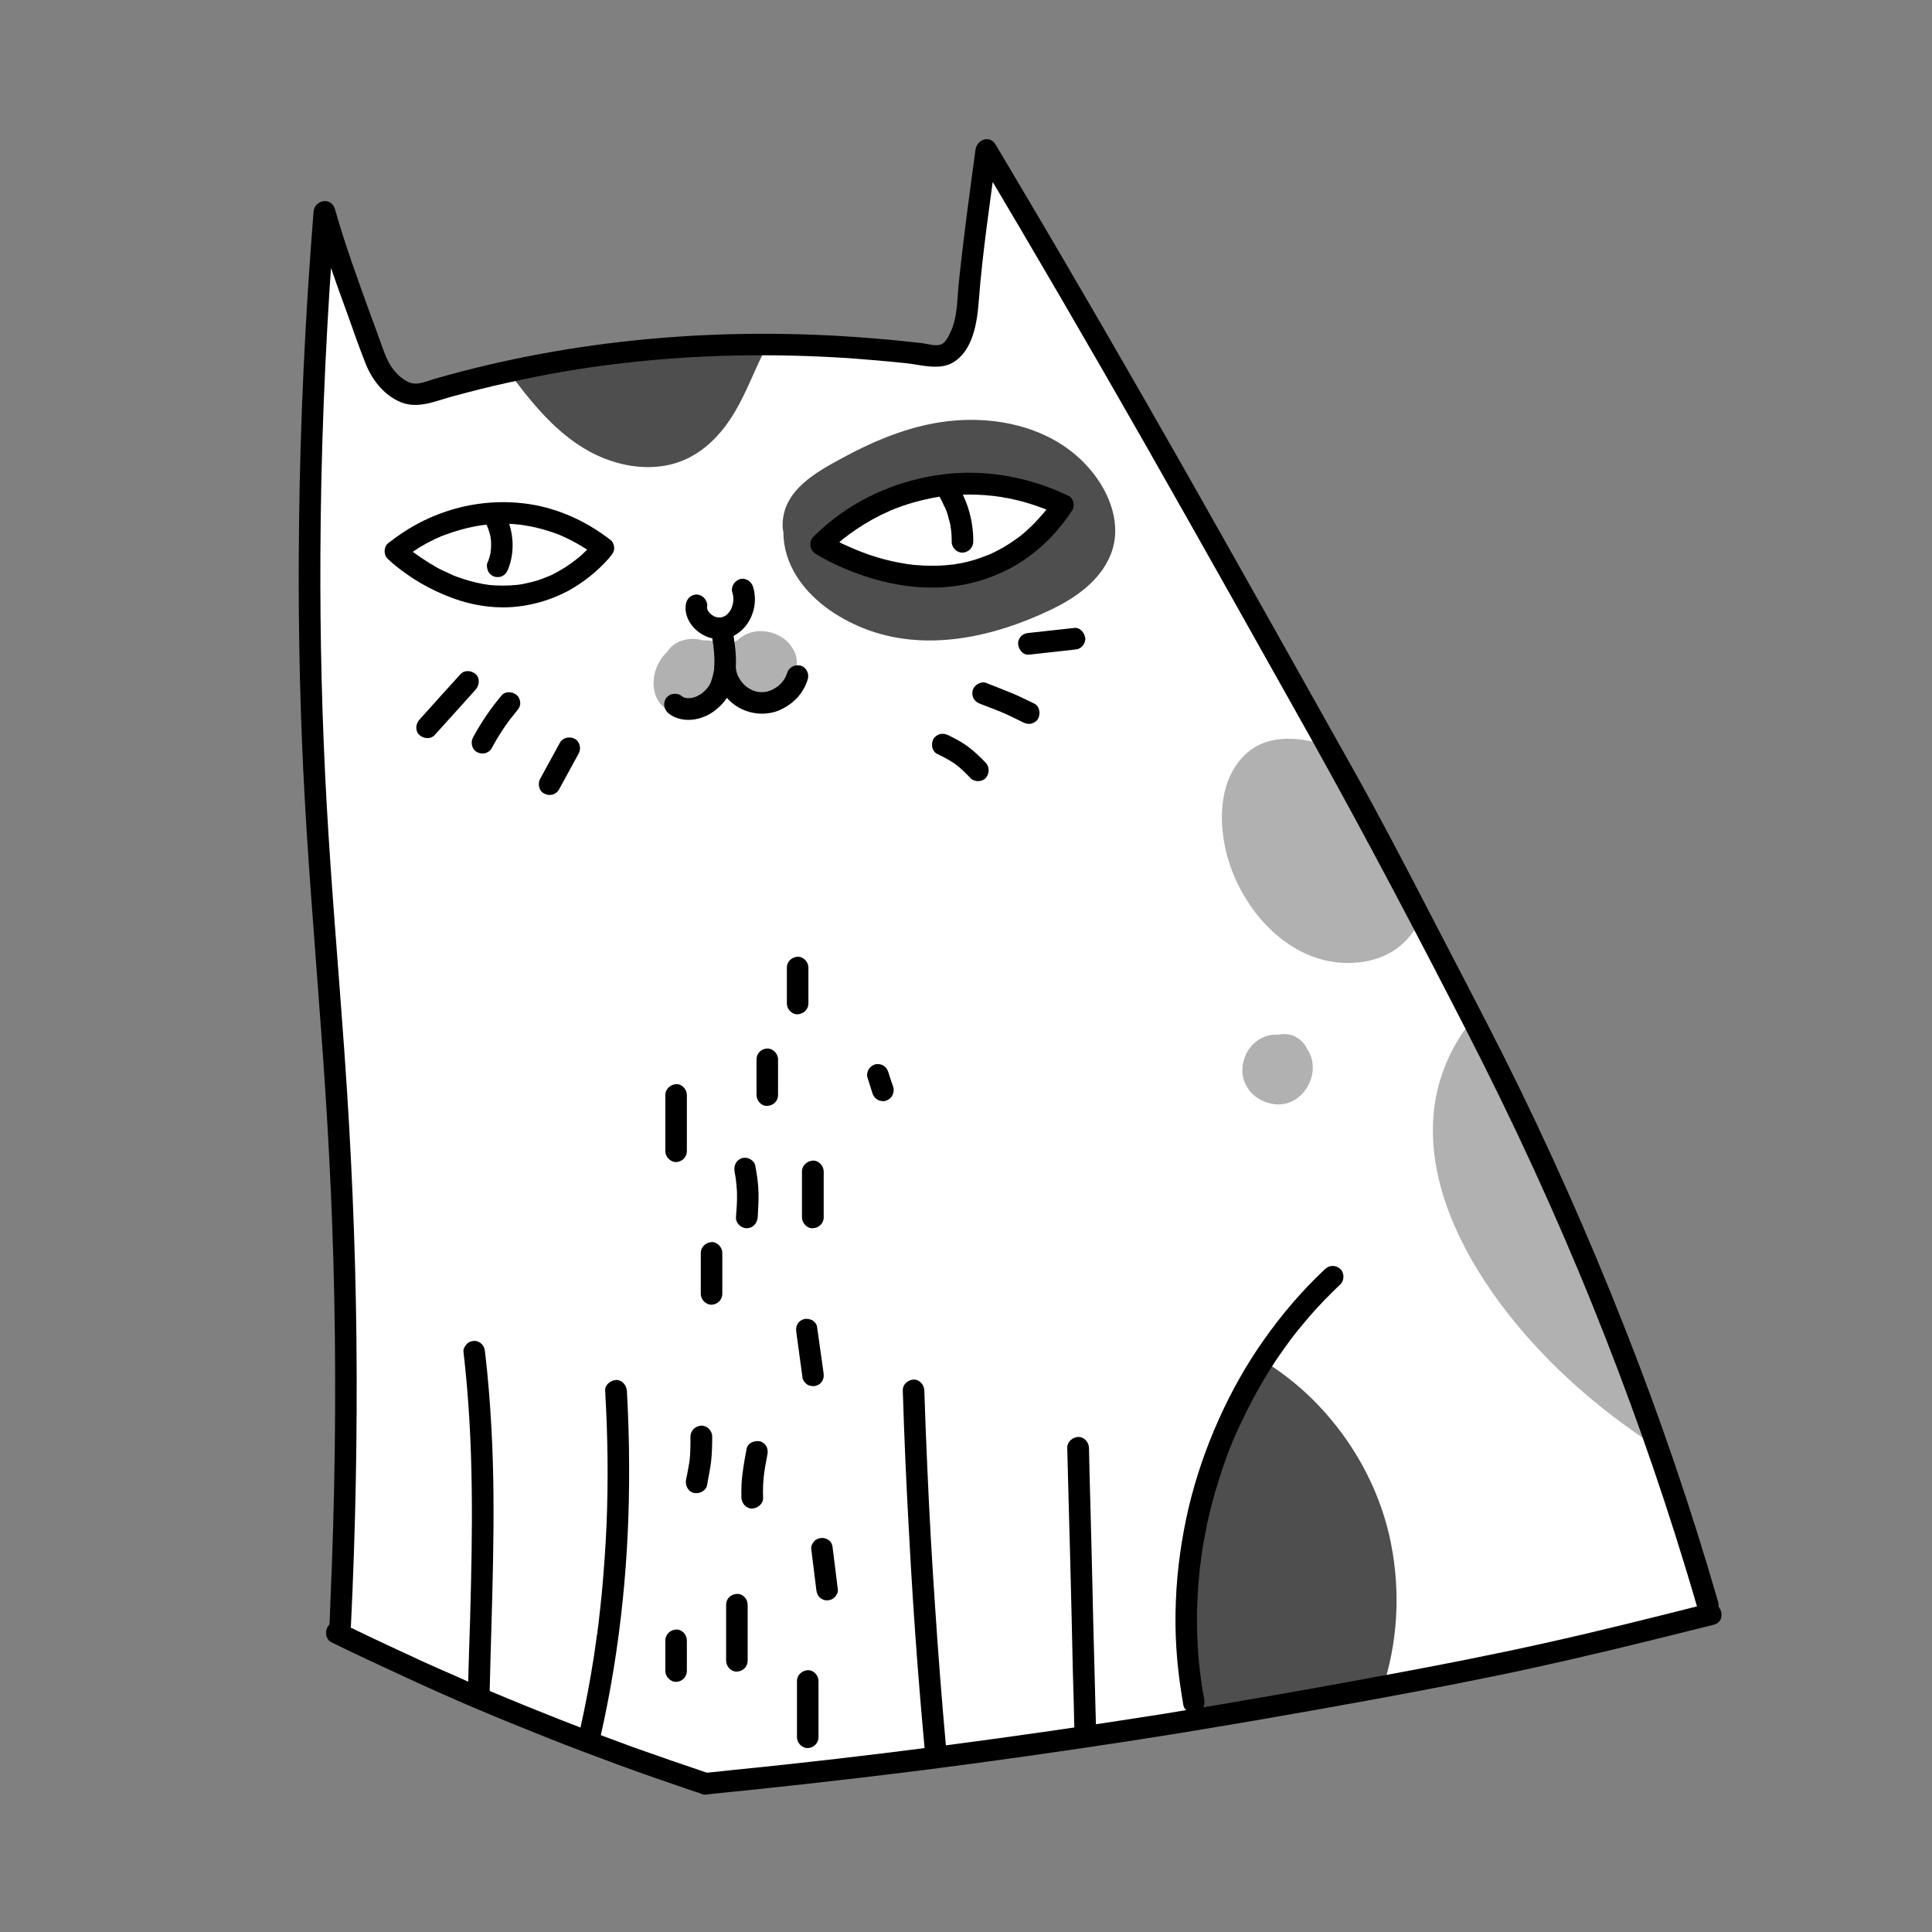 <svg xmlns="http://www.w3.org/2000/svg" xmlns:xlink="http://www.w3.org/1999/xlink" width="50" zoomAndPan="magnify" viewBox="0 0 37.5 37.5" height="50" preserveAspectRatio="xMidYMid meet" version="1.0"><rect x="0" y="0" width="37.5" height="37.5" fill="#808080" stroke="none"/><defs><clipPath id="3cb9e4cb17"><path d="M 5.781 2.605 L 33.531 2.605 L 33.531 34.855 L 5.781 34.855 Z M 5.781 2.605 " clip-rule="nonzero"/></clipPath><clipPath id="6664eab698"><path d="M 5.781 2.605 L 33.531 2.605 L 33.531 32 L 5.781 32 Z M 5.781 2.605 " clip-rule="nonzero"/></clipPath><clipPath id="6c502cf108"><path d="M 13 31 L 33.531 31 L 33.531 34.855 L 13 34.855 Z M 13 31 " clip-rule="nonzero"/></clipPath><clipPath id="7748ae60e1"><path d="M 6 31 L 14 31 L 14 34.855 L 6 34.855 Z M 6 31 " clip-rule="nonzero"/></clipPath><clipPath id="d97eec4ff5"><path d="M 17 26 L 19 26 L 19 34.855 L 17 34.855 Z M 17 26 " clip-rule="nonzero"/></clipPath></defs><g clip-path="url(#3cb9e4cb17)"><path fill="#ffffff" d="M 33.117 30.797 C 33.113 30.77 33.113 30.742 33.121 30.723 C 32.625 29.059 32.062 27.414 31.426 25.801 C 30.723 24.012 29.938 22.258 29.078 20.539 C 28.629 19.641 28.156 18.75 27.695 17.859 C 27.195 16.891 26.695 15.926 26.16 14.977 C 26.094 14.859 26.027 14.742 25.961 14.621 C 25.938 14.578 25.914 14.531 25.891 14.488 C 25.891 14.488 25.887 14.488 25.887 14.488 C 24.895 12.723 23.906 10.953 22.906 9.191 C 21.836 7.309 20.75 5.43 19.645 3.566 C 19.504 3.328 19.363 3.094 19.223 2.855 C 19.18 2.781 19.086 2.824 19.078 2.895 C 18.965 3.758 18.844 4.621 18.758 5.484 C 18.719 5.844 18.727 6.207 18.559 6.539 C 18.512 6.633 18.445 6.73 18.348 6.781 C 18.219 6.848 18.047 6.793 17.91 6.777 C 17.559 6.738 17.207 6.703 16.855 6.676 C 15.605 6.574 14.348 6.566 13.102 6.656 C 12.906 6.664 12.715 6.676 12.523 6.691 C 12.152 6.723 11.785 6.766 11.426 6.836 C 10.434 6.98 9.453 7.188 8.488 7.465 C 8.281 7.523 8.086 7.617 7.879 7.516 C 7.715 7.438 7.574 7.293 7.477 7.141 C 7.383 6.988 7.332 6.816 7.27 6.652 C 7.207 6.484 7.148 6.316 7.086 6.148 C 6.836 5.461 6.586 4.773 6.387 4.074 C 6.359 3.984 6.242 4.008 6.234 4.094 C 6.07 6.102 5.977 8.117 5.949 10.133 C 5.93 11.738 5.953 13.344 6.031 14.945 C 6.109 16.566 6.246 18.18 6.367 19.797 C 6.5 21.582 6.598 23.367 6.633 25.16 C 6.672 27.121 6.645 29.086 6.562 31.047 C 6.559 31.105 6.555 31.164 6.555 31.223 C 6.633 31.457 6.676 31.695 6.695 31.934 C 6.816 31.992 6.934 32.047 7.055 32.102 C 7.758 32.43 8.465 32.742 9.176 33.047 C 9.871 33.34 10.57 33.621 11.277 33.887 C 11.93 34.137 12.586 34.375 13.25 34.605 C 13.273 34.633 13.305 34.652 13.344 34.66 C 13.438 34.688 13.531 34.711 13.625 34.734 C 13.648 34.746 13.676 34.75 13.707 34.746 C 15.082 34.613 16.453 34.457 17.824 34.285 C 19.266 34.102 20.707 33.898 22.145 33.676 C 23.641 33.441 25.133 33.188 26.617 32.91 C 28.07 32.637 29.52 32.344 30.965 32.027 C 31.715 31.863 32.465 31.695 33.211 31.52 C 33.184 31.277 33.152 31.035 33.117 30.797 Z M 33.117 30.797 " fill-opacity="1" fill-rule="nonzero"/></g><path fill="#ffffff" d="M 7.676 10.699 C 7.82 10.582 8.031 10.43 8.312 10.293 C 9.109 9.906 9.836 9.953 9.98 9.961 C 10.871 10.027 11.48 10.457 11.711 10.637 C 11.523 10.863 11.09 11.309 10.398 11.496 C 8.941 11.891 7.746 10.766 7.676 10.699 Z M 7.676 10.699 " fill-opacity="1" fill-rule="nonzero"/><path fill="#4e4e4e" d="M 21.164 9.117 C 20.426 8.242 19.188 8.016 18.113 8.219 C 17.496 8.336 16.906 8.586 16.355 8.887 C 15.848 9.16 15.203 9.512 15.191 10.172 C 15.188 10.227 15.195 10.281 15.207 10.336 C 15.203 10.621 15.297 10.914 15.449 11.164 C 15.746 11.648 16.246 11.988 16.762 12.195 C 17.949 12.668 19.273 12.371 20.387 11.84 C 20.863 11.613 21.344 11.285 21.555 10.773 C 21.789 10.195 21.543 9.566 21.164 9.117 Z M 21.164 9.117 " fill-opacity="1" fill-rule="nonzero"/><path fill="#ffffff" d="M 19.465 10.871 C 17.832 11.711 16.074 10.652 15.938 10.566 C 16.074 10.43 16.27 10.254 16.527 10.082 C 16.73 9.945 17.375 9.535 18.305 9.418 C 19.406 9.281 20.266 9.629 20.629 9.801 C 20.422 10.117 20.055 10.566 19.465 10.871 Z M 19.465 10.871 " fill-opacity="1" fill-rule="nonzero"/><path fill="#4e4e4e" d="M 12.508 6.707 C 11.988 6.75 11.473 6.82 10.965 6.953 C 10.723 7.016 10.465 7.074 10.238 7.176 C 10.141 7.223 10.055 7.289 9.973 7.352 C 10.484 8.031 11.059 8.688 11.883 8.953 C 12.316 9.094 12.809 9.117 13.238 8.945 C 13.684 8.766 14.012 8.414 14.258 8.004 C 14.488 7.617 14.641 7.195 14.844 6.793 C 14.078 6.641 13.289 6.645 12.508 6.707 Z M 12.508 6.707 " fill-opacity="1" fill-rule="nonzero"/><path fill="#4e4e4e" d="M 24.477 33.066 C 24.934 33.02 25.395 32.977 25.852 32.887 C 26.203 32.812 26.547 32.719 26.887 32.605 C 27.156 31.691 27.176 30.711 26.961 29.781 C 26.742 28.852 26.262 27.988 25.609 27.297 C 25.309 26.977 24.965 26.695 24.594 26.457 C 24.461 26.648 24.277 26.809 24.145 27.004 C 23.969 27.273 23.848 27.57 23.734 27.871 C 23.516 28.449 23.34 29.039 23.219 29.641 C 23.094 30.25 22.996 30.871 22.992 31.496 C 22.992 32.082 23.09 32.656 23.176 33.23 C 23.609 33.211 24.043 33.109 24.477 33.066 Z M 24.477 33.066 " fill-opacity="1" fill-rule="nonzero"/><path fill="#b1b1b1" d="M 13.898 13.551 C 14.09 13.387 14.16 13.117 14.16 12.875 C 14.16 12.812 14.156 12.742 14.133 12.684 C 14.098 12.578 14.02 12.508 13.918 12.469 C 13.836 12.434 13.734 12.426 13.645 12.43 C 13.492 12.383 13.328 12.391 13.176 12.457 C 13.082 12.5 13.008 12.566 12.953 12.648 C 12.836 12.758 12.75 12.906 12.711 13.059 C 12.656 13.273 12.684 13.523 12.844 13.688 C 13.039 13.883 13.348 13.867 13.582 13.766 C 13.676 13.73 13.758 13.672 13.832 13.605 C 13.844 13.594 13.855 13.582 13.871 13.574 C 13.879 13.566 13.891 13.559 13.898 13.551 Z M 13.898 13.551 " fill-opacity="1" fill-rule="nonzero"/><path fill="#b1b1b1" d="M 15.461 12.781 C 15.445 12.676 15.391 12.582 15.324 12.5 C 15.195 12.344 14.984 12.254 14.781 12.25 C 14.609 12.242 14.434 12.309 14.312 12.43 C 14.281 12.441 14.258 12.457 14.234 12.48 C 14.105 12.633 14.062 12.82 14.102 13.016 C 14.137 13.191 14.258 13.355 14.414 13.438 C 14.523 13.496 14.645 13.52 14.766 13.52 C 14.871 13.523 14.973 13.5 15.062 13.453 C 15.211 13.391 15.34 13.277 15.41 13.121 C 15.461 13.012 15.477 12.902 15.461 12.781 Z M 15.461 12.781 " fill-opacity="1" fill-rule="nonzero"/><path fill="#b1b1b1" d="M 27.383 17.355 C 27.152 17.039 26.949 16.703 26.754 16.363 C 26.559 16.023 26.352 15.664 26.203 15.301 C 26.129 15.121 26.078 14.93 26 14.75 C 25.965 14.664 25.922 14.586 25.879 14.504 C 25.285 14.309 24.586 14.195 24.117 14.699 C 23.703 15.141 23.66 15.809 23.766 16.379 C 23.992 17.602 25.07 18.848 26.41 18.676 C 26.789 18.629 27.145 18.457 27.383 18.148 C 27.484 18.023 27.559 17.883 27.609 17.738 C 27.539 17.605 27.469 17.473 27.383 17.355 Z M 27.383 17.355 " fill-opacity="1" fill-rule="nonzero"/><path fill="#b1b1b1" d="M 25.457 20.543 C 25.441 20.484 25.414 20.43 25.383 20.379 C 25.34 20.289 25.277 20.207 25.188 20.148 C 25.074 20.07 24.938 20.059 24.805 20.082 C 24.789 20.082 24.773 20.082 24.762 20.082 C 24.527 20.082 24.316 20.223 24.203 20.426 C 24.094 20.633 24.078 20.887 24.199 21.09 C 24.312 21.289 24.527 21.41 24.754 21.434 C 25.223 21.48 25.578 20.984 25.457 20.543 Z M 25.457 20.543 " fill-opacity="1" fill-rule="nonzero"/><path fill="#b1b1b1" d="M 30.25 23.691 C 29.934 22.934 29.621 22.172 29.297 21.418 C 29.07 20.898 28.828 20.363 28.496 19.895 C 26.895 22.051 28.359 24.762 30.273 26.605 C 30.805 27.117 31.398 27.586 32.039 28.012 C 31.496 26.551 30.852 25.129 30.25 23.691 Z M 30.25 23.691 " fill-opacity="1" fill-rule="nonzero"/><g clip-path="url(#6664eab698)"><path fill="#000000" d="M 6.812 31.543 C 6.902 29.684 6.938 27.82 6.918 25.961 C 6.898 24.109 6.816 22.258 6.684 20.41 C 6.57 18.805 6.43 17.199 6.34 15.594 C 6.25 13.984 6.211 12.375 6.219 10.762 C 6.227 8.824 6.305 6.887 6.441 4.953 C 6.465 4.672 6.484 4.391 6.508 4.109 C 6.371 4.129 6.234 4.148 6.094 4.168 C 6.281 4.82 6.512 5.461 6.746 6.102 C 6.859 6.418 6.969 6.738 7.094 7.051 C 7.211 7.352 7.426 7.637 7.723 7.781 C 8.074 7.957 8.41 7.797 8.766 7.699 C 9.125 7.602 9.484 7.508 9.848 7.43 C 10.57 7.266 11.301 7.141 12.035 7.055 C 13.512 6.879 15.008 6.855 16.492 6.953 C 16.863 6.98 17.23 7.012 17.598 7.051 C 17.879 7.082 18.23 7.191 18.492 7.039 C 18.879 6.816 18.965 6.273 18.996 5.867 C 19.07 4.879 19.223 3.895 19.352 2.91 C 19.223 2.945 19.09 2.98 18.961 3.016 C 20.074 4.879 21.16 6.75 22.234 8.633 C 23.32 10.543 24.395 12.457 25.469 14.375 C 26.508 16.238 27.5 18.125 28.473 20.023 C 29.363 21.758 30.18 23.523 30.91 25.332 C 31.586 27.004 32.191 28.707 32.715 30.43 C 32.793 30.688 32.871 30.945 32.945 31.203 C 33.02 31.465 33.426 31.352 33.348 31.09 C 32.828 29.293 32.227 27.523 31.539 25.781 C 30.832 23.984 30.047 22.215 29.18 20.488 C 28.727 19.59 28.258 18.699 27.797 17.809 C 27.297 16.84 26.793 15.875 26.262 14.926 C 25.18 12.996 24.098 11.066 23.008 9.141 C 21.938 7.258 20.852 5.379 19.746 3.516 C 19.605 3.277 19.465 3.043 19.324 2.805 C 19.207 2.609 18.957 2.715 18.934 2.91 C 18.816 3.773 18.699 4.637 18.609 5.5 C 18.574 5.852 18.59 6.172 18.43 6.488 C 18.395 6.559 18.348 6.648 18.27 6.684 C 18.164 6.727 18.008 6.676 17.898 6.66 C 17.547 6.621 17.195 6.586 16.844 6.559 C 14.02 6.336 11.168 6.57 8.441 7.352 C 8.277 7.398 8.102 7.492 7.934 7.418 C 7.785 7.352 7.66 7.223 7.578 7.09 C 7.488 6.945 7.441 6.789 7.383 6.633 C 7.324 6.465 7.262 6.297 7.199 6.129 C 6.949 5.441 6.699 4.754 6.5 4.055 C 6.43 3.816 6.105 3.879 6.086 4.109 C 5.926 6.121 5.828 8.133 5.805 10.148 C 5.785 11.754 5.809 13.359 5.887 14.965 C 5.965 16.582 6.102 18.199 6.219 19.816 C 6.355 21.598 6.453 23.387 6.488 25.176 C 6.527 27.137 6.5 29.102 6.414 31.066 C 6.41 31.223 6.402 31.383 6.395 31.543 C 6.379 31.812 6.801 31.812 6.812 31.543 Z M 6.812 31.543 " fill-opacity="1" fill-rule="nonzero"/></g><g clip-path="url(#6c502cf108)"><path fill="#000000" d="M 13.695 34.832 C 15.07 34.695 16.445 34.543 17.816 34.371 C 19.254 34.188 20.691 33.984 22.125 33.762 C 23.609 33.531 25.086 33.273 26.562 33.004 C 27.629 32.809 28.695 32.605 29.754 32.375 C 30.773 32.152 31.785 31.906 32.797 31.652 C 32.953 31.613 33.109 31.574 33.266 31.535 C 33.527 31.469 33.418 31.062 33.156 31.125 C 32.102 31.391 31.051 31.656 29.992 31.891 C 28.98 32.117 27.961 32.316 26.945 32.504 C 25.504 32.773 24.059 33.027 22.609 33.262 C 21.184 33.488 19.75 33.695 18.316 33.883 C 16.941 34.062 15.566 34.223 14.188 34.359 C 14.023 34.379 13.859 34.395 13.695 34.41 C 13.582 34.422 13.484 34.5 13.484 34.621 C 13.484 34.727 13.582 34.844 13.695 34.832 Z M 13.695 34.832 " fill-opacity="1" fill-rule="nonzero"/></g><g clip-path="url(#7748ae60e1)"><path fill="#000000" d="M 6.43 31.875 C 6.891 32.102 7.359 32.32 7.828 32.535 C 8.281 32.746 8.738 32.949 9.195 33.145 C 9.664 33.344 10.133 33.535 10.605 33.723 C 11.066 33.906 11.535 34.082 12 34.254 C 12.48 34.43 12.965 34.598 13.449 34.762 C 13.512 34.781 13.574 34.805 13.641 34.824 C 13.742 34.859 13.871 34.785 13.898 34.676 C 13.922 34.562 13.863 34.453 13.75 34.418 C 13.262 34.254 12.777 34.086 12.293 33.914 C 11.824 33.742 11.359 33.57 10.895 33.387 C 10.438 33.207 9.984 33.023 9.531 32.832 C 9.516 32.824 9.5 32.82 9.488 32.812 C 9.484 32.812 9.527 32.828 9.504 32.82 C 9.5 32.816 9.492 32.816 9.484 32.812 C 9.457 32.801 9.426 32.785 9.395 32.773 C 9.34 32.75 9.281 32.727 9.223 32.699 C 9.109 32.652 9 32.602 8.887 32.551 C 8.66 32.453 8.434 32.352 8.207 32.25 C 7.742 32.035 7.277 31.82 6.82 31.598 C 6.758 31.566 6.699 31.539 6.641 31.508 C 6.543 31.461 6.41 31.48 6.355 31.586 C 6.305 31.68 6.324 31.82 6.43 31.875 Z M 6.43 31.875 " fill-opacity="1" fill-rule="nonzero"/></g><path fill="#000000" d="M 7.824 10.848 C 7.836 10.836 7.848 10.828 7.859 10.82 C 7.891 10.793 7.816 10.852 7.848 10.828 C 7.855 10.824 7.859 10.82 7.863 10.816 C 7.895 10.793 7.93 10.77 7.961 10.746 C 8.027 10.699 8.098 10.652 8.168 10.609 C 8.254 10.559 8.34 10.512 8.43 10.469 C 8.453 10.457 8.477 10.449 8.5 10.438 C 8.508 10.434 8.52 10.43 8.527 10.426 C 8.531 10.426 8.574 10.402 8.543 10.418 C 8.512 10.43 8.559 10.414 8.559 10.41 C 8.57 10.406 8.582 10.402 8.594 10.398 C 8.617 10.387 8.645 10.379 8.668 10.371 C 8.836 10.309 9.012 10.258 9.188 10.223 C 9.227 10.215 9.266 10.207 9.305 10.203 C 9.324 10.199 9.34 10.195 9.359 10.195 C 9.367 10.191 9.375 10.191 9.383 10.191 C 9.309 10.203 9.363 10.191 9.379 10.191 C 9.445 10.184 9.512 10.176 9.578 10.172 C 9.676 10.168 9.777 10.164 9.879 10.168 C 9.906 10.168 9.938 10.172 9.965 10.172 C 9.988 10.172 10.012 10.176 10.035 10.18 C 10.059 10.18 10.082 10.184 10.105 10.184 C 10.117 10.188 10.133 10.188 10.145 10.191 C 10.188 10.195 10.098 10.184 10.141 10.191 C 10.312 10.215 10.48 10.254 10.641 10.305 C 10.715 10.328 10.785 10.352 10.855 10.379 C 10.871 10.387 10.887 10.395 10.906 10.402 C 10.941 10.418 10.855 10.379 10.895 10.398 C 10.898 10.398 10.906 10.402 10.914 10.406 C 10.949 10.422 10.98 10.438 11.016 10.453 C 11.137 10.512 11.254 10.578 11.371 10.652 C 11.414 10.68 11.457 10.711 11.5 10.738 C 11.516 10.754 11.535 10.766 11.555 10.781 C 11.562 10.785 11.57 10.793 11.578 10.801 C 11.613 10.828 11.535 10.766 11.562 10.785 C 11.562 10.688 11.562 10.586 11.562 10.488 C 11.484 10.582 11.402 10.668 11.312 10.75 C 11.289 10.773 11.262 10.797 11.234 10.82 C 11.219 10.832 11.203 10.844 11.188 10.855 C 11.176 10.867 11.109 10.918 11.168 10.871 C 11.098 10.926 11.027 10.977 10.953 11.023 C 10.871 11.074 10.785 11.121 10.699 11.164 C 10.676 11.172 10.652 11.184 10.633 11.191 C 10.59 11.211 10.68 11.172 10.637 11.191 C 10.625 11.195 10.613 11.199 10.602 11.203 C 10.551 11.227 10.496 11.242 10.445 11.262 C 10.348 11.293 10.246 11.316 10.148 11.336 C 10.121 11.34 10.098 11.344 10.074 11.348 C 10.059 11.348 10.016 11.352 10.082 11.348 C 10.07 11.348 10.059 11.348 10.047 11.352 C 9.996 11.355 9.945 11.359 9.895 11.363 C 9.801 11.367 9.703 11.367 9.609 11.363 C 9.562 11.359 9.52 11.355 9.477 11.352 C 9.465 11.348 9.453 11.348 9.441 11.348 C 9.512 11.352 9.469 11.348 9.457 11.348 C 9.43 11.344 9.406 11.34 9.379 11.336 C 9.211 11.305 9.043 11.258 8.879 11.199 C 8.844 11.184 8.805 11.172 8.77 11.156 C 8.762 11.152 8.754 11.148 8.742 11.145 C 8.809 11.172 8.773 11.156 8.758 11.148 C 8.738 11.141 8.719 11.133 8.699 11.121 C 8.633 11.094 8.566 11.059 8.5 11.027 C 8.383 10.961 8.27 10.891 8.16 10.816 C 8.109 10.781 8.059 10.746 8.012 10.711 C 8.008 10.707 8.004 10.703 7.996 10.699 C 7.965 10.676 8.043 10.734 8.02 10.715 C 8.008 10.707 8 10.699 7.988 10.691 C 7.973 10.676 7.953 10.664 7.938 10.648 C 7.898 10.617 7.859 10.586 7.824 10.551 C 7.746 10.473 7.605 10.465 7.527 10.551 C 7.453 10.633 7.441 10.766 7.527 10.848 C 7.637 10.953 7.758 11.047 7.879 11.133 C 8.125 11.309 8.387 11.449 8.664 11.562 C 9.012 11.707 9.387 11.789 9.762 11.789 C 10.207 11.789 10.648 11.672 11.043 11.461 C 11.328 11.301 11.594 11.09 11.812 10.844 C 11.828 10.824 11.844 10.805 11.859 10.785 C 11.895 10.746 11.922 10.695 11.922 10.637 C 11.918 10.586 11.902 10.523 11.859 10.488 C 11.426 10.148 10.914 9.902 10.371 9.801 C 9.805 9.699 9.223 9.742 8.676 9.922 C 8.258 10.059 7.871 10.273 7.527 10.551 C 7.488 10.582 7.465 10.648 7.465 10.699 C 7.465 10.75 7.488 10.812 7.527 10.848 C 7.566 10.883 7.621 10.91 7.676 10.91 C 7.734 10.906 7.777 10.883 7.824 10.848 Z M 7.824 10.848 " fill-opacity="1" fill-rule="nonzero"/><path fill="#000000" d="M 9.449 10.199 C 9.453 10.211 9.461 10.219 9.465 10.23 C 9.484 10.273 9.445 10.18 9.461 10.227 C 9.473 10.254 9.484 10.281 9.492 10.312 C 9.504 10.348 9.512 10.379 9.52 10.414 C 9.523 10.434 9.523 10.457 9.527 10.477 C 9.523 10.461 9.523 10.43 9.527 10.465 C 9.527 10.477 9.527 10.488 9.531 10.496 C 9.531 10.543 9.535 10.586 9.531 10.633 C 9.531 10.656 9.527 10.68 9.523 10.703 C 9.523 10.73 9.535 10.648 9.527 10.695 C 9.523 10.703 9.523 10.715 9.523 10.723 C 9.508 10.793 9.488 10.867 9.457 10.934 C 9.441 10.98 9.457 11.055 9.48 11.098 C 9.504 11.141 9.555 11.184 9.605 11.195 C 9.66 11.207 9.719 11.203 9.766 11.172 C 9.816 11.141 9.84 11.102 9.863 11.047 C 10 10.703 9.969 10.316 9.812 9.988 C 9.766 9.887 9.613 9.852 9.523 9.91 C 9.422 9.977 9.398 10.094 9.449 10.199 Z M 9.449 10.199 " fill-opacity="1" fill-rule="nonzero"/><path fill="#000000" d="M 19.359 10.688 C 19.32 10.707 19.281 10.727 19.242 10.746 C 19.223 10.754 19.203 10.762 19.188 10.77 C 19.145 10.789 19.223 10.754 19.191 10.766 C 19.18 10.773 19.168 10.777 19.156 10.781 C 19.078 10.812 18.996 10.84 18.914 10.867 C 18.836 10.891 18.758 10.91 18.68 10.926 C 18.645 10.934 18.605 10.941 18.57 10.945 C 18.551 10.949 18.531 10.953 18.508 10.957 C 18.5 10.957 18.492 10.957 18.484 10.961 C 18.551 10.949 18.504 10.957 18.492 10.957 C 18.34 10.977 18.184 10.984 18.031 10.98 C 17.957 10.98 17.883 10.977 17.805 10.969 C 17.773 10.969 17.738 10.965 17.703 10.961 C 17.688 10.957 17.672 10.957 17.652 10.953 C 17.645 10.953 17.637 10.953 17.625 10.949 C 17.637 10.953 17.648 10.953 17.66 10.957 C 17.652 10.953 17.645 10.953 17.637 10.953 C 17.375 10.914 17.117 10.852 16.867 10.766 C 16.762 10.73 16.656 10.688 16.555 10.645 C 16.512 10.629 16.605 10.668 16.562 10.648 C 16.551 10.645 16.543 10.641 16.535 10.637 C 16.512 10.625 16.488 10.617 16.465 10.605 C 16.426 10.586 16.387 10.57 16.344 10.551 C 16.242 10.5 16.141 10.445 16.043 10.383 C 16.059 10.496 16.07 10.605 16.086 10.715 C 16.148 10.656 16.211 10.598 16.273 10.539 C 16.309 10.508 16.344 10.48 16.379 10.449 C 16.398 10.438 16.414 10.422 16.434 10.41 C 16.469 10.379 16.395 10.438 16.434 10.41 C 16.449 10.398 16.461 10.387 16.477 10.375 C 16.574 10.305 16.672 10.238 16.773 10.176 C 16.875 10.113 16.98 10.055 17.09 10 C 17.156 9.969 17.223 9.938 17.293 9.906 C 17.223 9.938 17.293 9.906 17.309 9.898 C 17.324 9.895 17.344 9.887 17.359 9.879 C 17.402 9.863 17.441 9.848 17.484 9.832 C 17.668 9.766 17.855 9.715 18.047 9.676 C 18.098 9.664 18.145 9.656 18.195 9.648 C 18.223 9.645 18.25 9.637 18.277 9.633 C 18.277 9.633 18.305 9.629 18.305 9.629 C 18.273 9.633 18.27 9.637 18.293 9.633 C 18.301 9.633 18.312 9.629 18.32 9.629 C 18.43 9.613 18.539 9.605 18.652 9.602 C 18.859 9.594 19.066 9.602 19.27 9.625 C 19.293 9.625 19.312 9.629 19.332 9.633 C 19.348 9.633 19.391 9.641 19.324 9.629 C 19.336 9.633 19.348 9.633 19.359 9.637 C 19.406 9.641 19.453 9.648 19.5 9.66 C 19.586 9.672 19.668 9.691 19.75 9.711 C 19.914 9.75 20.07 9.801 20.227 9.859 C 20.262 9.871 20.293 9.883 20.324 9.895 C 20.344 9.902 20.359 9.91 20.375 9.918 C 20.383 9.918 20.387 9.922 20.395 9.926 C 20.426 9.938 20.34 9.902 20.375 9.914 C 20.426 9.938 20.477 9.961 20.523 9.984 C 20.5 9.887 20.473 9.793 20.449 9.695 C 20.406 9.762 20.359 9.824 20.312 9.887 C 20.297 9.906 20.344 9.848 20.328 9.867 C 20.324 9.871 20.32 9.875 20.32 9.879 C 20.312 9.887 20.305 9.898 20.297 9.906 C 20.285 9.922 20.27 9.941 20.254 9.961 C 20.223 9.996 20.191 10.031 20.16 10.066 C 20.09 10.145 20.02 10.215 19.941 10.285 C 19.902 10.324 19.859 10.359 19.816 10.395 C 19.805 10.402 19.797 10.41 19.785 10.418 C 19.758 10.438 19.824 10.387 19.785 10.418 C 19.762 10.434 19.738 10.453 19.715 10.469 C 19.602 10.551 19.48 10.625 19.359 10.688 C 19.262 10.738 19.223 10.883 19.281 10.977 C 19.348 11.078 19.465 11.105 19.57 11.051 C 19.977 10.84 20.336 10.535 20.617 10.176 C 20.688 10.086 20.75 10 20.812 9.906 C 20.871 9.82 20.836 9.664 20.734 9.621 C 20.137 9.336 19.48 9.176 18.816 9.176 C 18.055 9.176 17.289 9.387 16.629 9.77 C 16.324 9.949 16.039 10.168 15.789 10.418 C 15.691 10.516 15.719 10.68 15.832 10.75 C 16.098 10.914 16.391 11.043 16.684 11.148 C 17.23 11.344 17.828 11.445 18.406 11.391 C 18.812 11.352 19.203 11.238 19.57 11.051 C 19.668 11 19.703 10.855 19.645 10.762 C 19.582 10.664 19.465 10.633 19.359 10.688 Z M 19.359 10.688 " fill-opacity="1" fill-rule="nonzero"/><path fill="#000000" d="M 18.238 9.645 C 18.281 9.715 18.309 9.793 18.348 9.863 C 18.324 9.816 18.34 9.844 18.348 9.859 C 18.352 9.867 18.355 9.875 18.355 9.883 C 18.363 9.902 18.371 9.922 18.379 9.941 C 18.391 9.98 18.406 10.023 18.414 10.066 C 18.426 10.105 18.438 10.145 18.445 10.184 C 18.449 10.203 18.453 10.223 18.453 10.246 C 18.457 10.254 18.457 10.262 18.461 10.273 C 18.465 10.312 18.457 10.234 18.457 10.262 C 18.469 10.348 18.473 10.43 18.473 10.516 C 18.469 10.625 18.57 10.73 18.68 10.727 C 18.797 10.723 18.887 10.633 18.891 10.516 C 18.895 10.137 18.793 9.758 18.598 9.434 C 18.543 9.34 18.41 9.293 18.312 9.355 C 18.219 9.418 18.176 9.543 18.238 9.645 Z M 18.238 9.645 " fill-opacity="1" fill-rule="nonzero"/><path fill="#000000" d="M 13.309 11.754 C 13.277 12.066 13.559 12.348 13.852 12.395 C 14.016 12.422 14.184 12.395 14.32 12.293 C 14.461 12.195 14.555 12.059 14.609 11.898 C 14.664 11.738 14.668 11.551 14.617 11.391 C 14.586 11.285 14.469 11.207 14.359 11.242 C 14.254 11.277 14.18 11.391 14.215 11.504 C 14.223 11.527 14.227 11.551 14.234 11.578 C 14.242 11.625 14.23 11.523 14.23 11.57 C 14.234 11.586 14.234 11.602 14.234 11.617 C 14.234 11.641 14.234 11.668 14.23 11.691 C 14.23 11.723 14.234 11.664 14.234 11.664 C 14.234 11.672 14.234 11.68 14.23 11.684 C 14.23 11.699 14.227 11.715 14.223 11.73 C 14.215 11.754 14.207 11.781 14.199 11.805 C 14.195 11.82 14.184 11.832 14.207 11.781 C 14.207 11.789 14.203 11.793 14.199 11.801 C 14.195 11.812 14.188 11.824 14.184 11.836 C 14.176 11.848 14.168 11.859 14.16 11.871 C 14.156 11.879 14.129 11.914 14.152 11.883 C 14.18 11.852 14.148 11.891 14.141 11.895 C 14.133 11.906 14.121 11.918 14.109 11.93 C 14.105 11.934 14.07 11.961 14.102 11.938 C 14.133 11.914 14.098 11.938 14.09 11.945 C 14.078 11.953 14.066 11.957 14.055 11.965 C 14.051 11.969 14.043 11.973 14.039 11.973 C 14.008 11.988 14.078 11.961 14.055 11.965 C 14.031 11.973 14.012 11.98 13.984 11.988 C 13.953 11.992 14.043 11.98 13.992 11.984 C 13.98 11.984 13.969 11.984 13.957 11.984 C 13.949 11.984 13.922 11.984 13.918 11.98 C 13.914 11.98 13.977 11.992 13.945 11.984 C 13.941 11.984 13.934 11.984 13.93 11.984 C 13.914 11.977 13.863 11.973 13.852 11.957 C 13.848 11.953 13.898 11.98 13.879 11.969 C 13.875 11.965 13.867 11.965 13.863 11.961 C 13.852 11.957 13.844 11.949 13.832 11.945 C 13.82 11.938 13.812 11.93 13.801 11.922 C 13.789 11.914 13.777 11.898 13.82 11.938 C 13.812 11.934 13.809 11.93 13.801 11.922 C 13.781 11.906 13.762 11.887 13.746 11.863 C 13.789 11.914 13.758 11.883 13.75 11.867 C 13.742 11.852 13.734 11.84 13.73 11.828 C 13.719 11.812 13.727 11.801 13.738 11.852 C 13.738 11.848 13.734 11.84 13.73 11.832 C 13.73 11.828 13.723 11.789 13.723 11.789 C 13.723 11.789 13.727 11.84 13.727 11.824 C 13.727 11.816 13.727 11.809 13.723 11.801 C 13.723 11.785 13.727 11.77 13.727 11.75 C 13.73 11.703 13.699 11.637 13.664 11.602 C 13.629 11.566 13.57 11.539 13.516 11.539 C 13.395 11.547 13.32 11.633 13.309 11.754 Z M 13.309 11.754 " fill-opacity="1" fill-rule="nonzero"/><path fill="#000000" d="M 13.82 12.352 C 13.824 12.387 13.832 12.426 13.836 12.465 C 13.836 12.473 13.848 12.535 13.84 12.5 C 13.836 12.465 13.84 12.496 13.844 12.504 C 13.844 12.516 13.844 12.527 13.848 12.539 C 13.855 12.617 13.863 12.699 13.867 12.781 C 13.867 12.855 13.867 12.934 13.859 13.012 C 13.852 13.062 13.863 12.969 13.855 13.02 C 13.852 13.039 13.852 13.059 13.844 13.078 C 13.836 13.117 13.828 13.156 13.812 13.195 C 13.809 13.211 13.801 13.23 13.797 13.246 C 13.797 13.242 13.816 13.199 13.801 13.234 C 13.797 13.242 13.793 13.246 13.793 13.254 C 13.777 13.281 13.762 13.309 13.746 13.336 C 13.734 13.352 13.703 13.383 13.746 13.332 C 13.738 13.344 13.73 13.355 13.723 13.363 C 13.703 13.387 13.68 13.41 13.656 13.43 C 13.645 13.441 13.633 13.449 13.625 13.457 C 13.672 13.414 13.641 13.445 13.625 13.457 C 13.602 13.473 13.574 13.488 13.547 13.504 C 13.535 13.512 13.523 13.516 13.512 13.523 C 13.48 13.535 13.535 13.512 13.531 13.512 C 13.527 13.516 13.52 13.52 13.516 13.52 C 13.488 13.531 13.457 13.539 13.43 13.547 C 13.406 13.551 13.355 13.551 13.426 13.547 C 13.41 13.547 13.395 13.551 13.379 13.551 C 13.363 13.551 13.352 13.551 13.336 13.551 C 13.328 13.551 13.324 13.551 13.316 13.551 C 13.293 13.547 13.375 13.559 13.34 13.551 C 13.324 13.547 13.309 13.547 13.293 13.543 C 13.285 13.539 13.258 13.535 13.25 13.527 C 13.246 13.523 13.301 13.551 13.273 13.535 C 13.266 13.531 13.254 13.527 13.246 13.52 C 13.234 13.512 13.219 13.504 13.207 13.492 C 13.164 13.465 13.09 13.461 13.043 13.473 C 12.996 13.484 12.941 13.523 12.918 13.57 C 12.863 13.68 12.898 13.789 12.992 13.859 C 13.254 14.047 13.621 13.984 13.863 13.801 C 13.988 13.707 14.102 13.586 14.164 13.441 C 14.246 13.258 14.281 13.066 14.285 12.867 C 14.289 12.656 14.254 12.445 14.223 12.238 C 14.215 12.188 14.168 12.137 14.129 12.113 C 14.082 12.086 14.016 12.074 13.965 12.09 C 13.914 12.105 13.867 12.137 13.84 12.188 C 13.812 12.242 13.809 12.289 13.82 12.352 Z M 13.82 12.352 " fill-opacity="1" fill-rule="nonzero"/><path fill="#000000" d="M 13.867 12.98 C 13.895 13.312 14.098 13.625 14.402 13.766 C 14.574 13.844 14.75 13.871 14.938 13.84 C 15.102 13.816 15.25 13.734 15.379 13.633 C 15.523 13.516 15.629 13.355 15.68 13.18 C 15.711 13.07 15.645 12.945 15.535 12.918 C 15.422 12.895 15.309 12.953 15.277 13.066 C 15.273 13.078 15.266 13.094 15.262 13.109 C 15.262 13.113 15.258 13.121 15.254 13.129 C 15.266 13.082 15.27 13.094 15.262 13.109 C 15.25 13.137 15.234 13.168 15.215 13.195 C 15.207 13.207 15.199 13.219 15.191 13.23 C 15.184 13.246 15.168 13.246 15.203 13.215 C 15.199 13.219 15.195 13.227 15.191 13.23 C 15.172 13.254 15.148 13.277 15.125 13.297 C 15.113 13.309 15.105 13.316 15.094 13.328 C 15.074 13.344 15.129 13.301 15.109 13.312 C 15.102 13.316 15.098 13.324 15.09 13.328 C 15.066 13.344 15.039 13.359 15.012 13.375 C 15 13.383 14.984 13.391 14.973 13.395 C 14.941 13.41 14.992 13.387 14.992 13.387 C 14.992 13.387 14.977 13.395 14.973 13.395 C 14.941 13.406 14.91 13.418 14.879 13.426 C 14.863 13.426 14.852 13.43 14.836 13.434 C 14.82 13.434 14.805 13.43 14.859 13.43 C 14.852 13.43 14.844 13.43 14.84 13.434 C 14.809 13.434 14.777 13.434 14.746 13.434 C 14.734 13.434 14.719 13.43 14.707 13.43 C 14.773 13.434 14.727 13.434 14.711 13.43 C 14.676 13.422 14.645 13.414 14.613 13.402 C 14.613 13.402 14.594 13.395 14.594 13.395 C 14.594 13.395 14.645 13.418 14.613 13.402 C 14.602 13.395 14.59 13.391 14.574 13.383 C 14.547 13.367 14.523 13.352 14.496 13.336 C 14.492 13.328 14.484 13.324 14.48 13.32 C 14.457 13.305 14.516 13.352 14.496 13.336 C 14.484 13.324 14.473 13.316 14.461 13.305 C 14.438 13.285 14.418 13.262 14.398 13.238 C 14.395 13.234 14.387 13.227 14.383 13.223 C 14.355 13.191 14.414 13.262 14.391 13.23 C 14.379 13.215 14.371 13.203 14.363 13.188 C 14.359 13.18 14.309 13.098 14.312 13.098 C 14.316 13.094 14.332 13.148 14.32 13.117 C 14.32 13.105 14.316 13.098 14.312 13.09 C 14.309 13.074 14.301 13.059 14.297 13.043 C 14.293 13.027 14.289 13.008 14.285 12.988 C 14.285 12.984 14.285 12.973 14.281 12.969 C 14.293 12.98 14.289 13.023 14.285 12.98 C 14.277 12.871 14.195 12.766 14.074 12.77 C 13.969 12.773 13.855 12.863 13.867 12.98 Z M 13.867 12.98 " fill-opacity="1" fill-rule="nonzero"/><path fill="#000000" d="M 8.996 26.238 C 9.098 27.113 9.145 27.996 9.156 28.879 C 9.168 29.727 9.148 30.574 9.125 31.422 C 9.109 31.895 9.094 32.371 9.082 32.844 C 9.082 32.953 9.18 33.059 9.293 33.055 C 9.41 33.051 9.5 32.961 9.504 32.844 C 9.523 31.996 9.555 31.148 9.57 30.301 C 9.586 29.445 9.586 28.586 9.539 27.73 C 9.512 27.23 9.473 26.734 9.414 26.238 C 9.406 26.18 9.395 26.133 9.352 26.09 C 9.316 26.051 9.258 26.023 9.203 26.027 C 9.152 26.027 9.094 26.047 9.059 26.09 C 9.023 26.129 8.988 26.184 8.996 26.238 Z M 8.996 26.238 " fill-opacity="1" fill-rule="nonzero"/><path fill="#000000" d="M 11.66 33.688 C 11.855 32.824 11.996 31.949 12.086 31.07 C 12.176 30.203 12.215 29.332 12.211 28.457 C 12.211 27.973 12.195 27.484 12.168 26.996 C 12.16 26.887 12.074 26.781 11.957 26.785 C 11.848 26.793 11.738 26.879 11.746 26.996 C 11.797 27.863 11.809 28.73 11.773 29.594 C 11.754 30.027 11.723 30.461 11.684 30.895 C 11.664 31.113 11.637 31.332 11.613 31.547 C 11.605 31.598 11.598 31.648 11.594 31.703 C 11.59 31.715 11.59 31.73 11.586 31.746 C 11.594 31.691 11.59 31.723 11.586 31.734 C 11.582 31.766 11.578 31.797 11.574 31.828 C 11.559 31.938 11.543 32.047 11.527 32.156 C 11.453 32.633 11.363 33.105 11.258 33.574 C 11.23 33.684 11.289 33.809 11.402 33.836 C 11.508 33.859 11.633 33.801 11.66 33.688 Z M 11.66 33.688 " fill-opacity="1" fill-rule="nonzero"/><g clip-path="url(#d97eec4ff5)"><path fill="#000000" d="M 17.523 26.988 C 17.551 27.895 17.59 28.797 17.641 29.699 C 17.688 30.602 17.746 31.5 17.816 32.402 C 17.855 32.906 17.898 33.41 17.945 33.914 C 17.949 33.973 17.965 34.023 18.008 34.062 C 18.043 34.102 18.102 34.129 18.152 34.125 C 18.258 34.121 18.375 34.031 18.363 33.914 C 18.281 33.016 18.211 32.113 18.152 31.215 C 18.09 30.312 18.039 29.41 18 28.508 C 17.977 28 17.957 27.496 17.941 26.988 C 17.938 26.879 17.848 26.773 17.73 26.777 C 17.621 26.785 17.52 26.871 17.523 26.988 Z M 17.523 26.988 " fill-opacity="1" fill-rule="nonzero"/></g><path fill="#000000" d="M 21.273 33.523 C 21.254 32.832 21.238 32.145 21.219 31.453 C 21.203 30.699 21.184 29.941 21.164 29.184 C 21.152 28.824 21.145 28.465 21.137 28.102 C 21.133 27.992 21.043 27.887 20.926 27.891 C 20.816 27.898 20.715 27.984 20.715 28.102 C 20.734 28.793 20.75 29.48 20.77 30.172 C 20.789 30.926 20.809 31.684 20.824 32.441 C 20.836 32.801 20.844 33.16 20.852 33.523 C 20.855 33.633 20.949 33.738 21.062 33.734 C 21.176 33.727 21.273 33.641 21.273 33.523 Z M 21.273 33.523 " fill-opacity="1" fill-rule="nonzero"/><path fill="#000000" d="M 13.602 24.32 C 13.602 24.586 13.602 24.848 13.602 25.113 C 13.602 25.223 13.699 25.328 13.812 25.324 C 13.926 25.32 14.02 25.23 14.02 25.113 C 14.02 24.848 14.02 24.586 14.02 24.32 C 14.02 24.211 13.926 24.105 13.812 24.109 C 13.699 24.117 13.602 24.203 13.602 24.32 Z M 13.602 24.32 " fill-opacity="1" fill-rule="nonzero"/><path fill="#000000" d="M 14.258 22.738 C 14.266 22.785 14.273 22.828 14.281 22.875 C 14.281 22.887 14.285 22.898 14.285 22.91 C 14.289 22.938 14.285 22.898 14.281 22.891 C 14.285 22.914 14.289 22.934 14.289 22.953 C 14.297 23.027 14.305 23.098 14.305 23.172 C 14.309 23.324 14.297 23.477 14.285 23.629 C 14.277 23.738 14.387 23.844 14.496 23.84 C 14.617 23.836 14.695 23.746 14.707 23.629 C 14.715 23.473 14.727 23.316 14.723 23.16 C 14.719 22.98 14.695 22.805 14.66 22.625 C 14.641 22.52 14.504 22.445 14.402 22.48 C 14.289 22.516 14.238 22.621 14.258 22.738 Z M 14.258 22.738 " fill-opacity="1" fill-rule="nonzero"/><path fill="#000000" d="M 15.566 22.738 C 15.566 23.035 15.566 23.332 15.566 23.629 C 15.566 23.738 15.664 23.848 15.777 23.84 C 15.891 23.836 15.988 23.746 15.988 23.629 C 15.988 23.332 15.988 23.035 15.988 22.738 C 15.988 22.629 15.891 22.523 15.777 22.527 C 15.664 22.535 15.566 22.621 15.566 22.738 Z M 15.566 22.738 " fill-opacity="1" fill-rule="nonzero"/><path fill="#000000" d="M 15.457 25.863 C 15.496 26.16 15.539 26.457 15.578 26.75 C 15.586 26.801 15.637 26.855 15.676 26.879 C 15.723 26.902 15.789 26.914 15.836 26.898 C 15.887 26.883 15.938 26.852 15.961 26.801 C 15.992 26.75 15.992 26.699 15.984 26.641 C 15.941 26.344 15.902 26.047 15.859 25.754 C 15.855 25.703 15.805 25.648 15.766 25.625 C 15.719 25.602 15.652 25.59 15.602 25.605 C 15.551 25.621 15.504 25.652 15.477 25.703 C 15.449 25.754 15.449 25.805 15.457 25.863 Z M 15.457 25.863 " fill-opacity="1" fill-rule="nonzero"/><path fill="#000000" d="M 14.492 28.121 C 14.461 28.277 14.434 28.434 14.414 28.59 C 14.391 28.746 14.387 28.91 14.391 29.07 C 14.395 29.18 14.484 29.285 14.602 29.281 C 14.711 29.273 14.816 29.188 14.812 29.07 C 14.805 28.91 14.812 28.754 14.832 28.598 C 14.832 28.574 14.824 28.648 14.828 28.625 C 14.828 28.613 14.828 28.605 14.832 28.598 C 14.832 28.582 14.836 28.566 14.84 28.551 C 14.844 28.516 14.848 28.48 14.855 28.449 C 14.867 28.379 14.883 28.305 14.895 28.234 C 14.906 28.176 14.902 28.125 14.875 28.07 C 14.848 28.027 14.797 27.984 14.75 27.977 C 14.645 27.953 14.512 28.008 14.492 28.121 Z M 14.492 28.121 " fill-opacity="1" fill-rule="nonzero"/><path fill="#000000" d="M 13.402 27.883 C 13.402 28.047 13.402 28.207 13.383 28.367 C 13.375 28.418 13.391 28.316 13.383 28.363 C 13.379 28.379 13.379 28.395 13.375 28.41 C 13.371 28.441 13.363 28.473 13.359 28.5 C 13.348 28.574 13.332 28.645 13.316 28.719 C 13.297 28.824 13.348 28.949 13.465 28.977 C 13.566 29 13.699 28.945 13.723 28.832 C 13.75 28.68 13.781 28.531 13.801 28.379 C 13.82 28.215 13.824 28.047 13.824 27.883 C 13.824 27.773 13.727 27.668 13.613 27.672 C 13.5 27.676 13.402 27.766 13.402 27.883 Z M 13.402 27.883 " fill-opacity="1" fill-rule="nonzero"/><path fill="#000000" d="M 15.746 30.062 C 15.777 30.324 15.812 30.59 15.844 30.852 C 15.852 30.91 15.863 30.957 15.906 31 C 15.941 31.039 16 31.066 16.055 31.062 C 16.109 31.062 16.164 31.043 16.203 31 C 16.238 30.965 16.27 30.906 16.262 30.852 C 16.23 30.59 16.199 30.324 16.164 30.062 C 16.16 30.004 16.148 29.953 16.105 29.91 C 16.066 29.875 16.008 29.848 15.957 29.852 C 15.902 29.852 15.844 29.871 15.809 29.91 C 15.773 29.949 15.738 30.008 15.746 30.062 Z M 15.746 30.062 " fill-opacity="1" fill-rule="nonzero"/><path fill="#000000" d="M 14.094 31.148 C 14.094 31.512 14.094 31.871 14.094 32.234 C 14.094 32.344 14.191 32.453 14.305 32.445 C 14.418 32.441 14.512 32.352 14.512 32.234 C 14.512 31.871 14.512 31.508 14.512 31.148 C 14.512 31.035 14.418 30.93 14.305 30.938 C 14.188 30.941 14.094 31.027 14.094 31.148 Z M 14.094 31.148 " fill-opacity="1" fill-rule="nonzero"/><path fill="#000000" d="M 12.914 31.84 C 12.914 32.039 12.914 32.234 12.914 32.434 C 12.914 32.543 13.012 32.648 13.125 32.645 C 13.238 32.641 13.332 32.551 13.332 32.434 C 13.332 32.234 13.332 32.039 13.332 31.84 C 13.332 31.73 13.238 31.625 13.125 31.629 C 13.012 31.633 12.914 31.723 12.914 31.84 Z M 12.914 31.84 " fill-opacity="1" fill-rule="nonzero"/><path fill="#000000" d="M 15.469 32.629 C 15.469 32.992 15.469 33.355 15.469 33.719 C 15.469 33.828 15.566 33.934 15.68 33.93 C 15.793 33.926 15.887 33.836 15.887 33.719 C 15.887 33.355 15.887 32.992 15.887 32.629 C 15.887 32.52 15.793 32.414 15.68 32.418 C 15.566 32.426 15.469 32.512 15.469 32.629 Z M 15.469 32.629 " fill-opacity="1" fill-rule="nonzero"/><path fill="#000000" d="M 12.914 21.254 C 12.914 21.617 12.914 21.98 12.914 22.344 C 12.914 22.453 13.012 22.559 13.125 22.555 C 13.238 22.551 13.332 22.461 13.332 22.344 C 13.332 21.98 13.332 21.617 13.332 21.254 C 13.332 21.145 13.238 21.039 13.125 21.043 C 13.012 21.051 12.914 21.137 12.914 21.254 Z M 12.914 21.254 " fill-opacity="1" fill-rule="nonzero"/><path fill="#000000" d="M 15.273 18.781 C 15.273 19.012 15.273 19.246 15.273 19.477 C 15.273 19.586 15.367 19.691 15.48 19.688 C 15.598 19.68 15.691 19.594 15.691 19.477 C 15.691 19.246 15.691 19.012 15.691 18.781 C 15.691 18.672 15.594 18.566 15.48 18.57 C 15.367 18.578 15.273 18.664 15.273 18.781 Z M 15.273 18.781 " fill-opacity="1" fill-rule="nonzero"/><path fill="#000000" d="M 16.84 20.922 C 16.871 21.02 16.902 21.117 16.934 21.219 C 16.949 21.27 16.984 21.316 17.031 21.344 C 17.055 21.359 17.082 21.367 17.109 21.371 C 17.137 21.375 17.164 21.375 17.191 21.367 C 17.242 21.348 17.293 21.316 17.316 21.27 C 17.344 21.219 17.355 21.16 17.34 21.105 C 17.305 21.008 17.273 20.906 17.242 20.809 C 17.227 20.758 17.195 20.711 17.145 20.684 C 17.121 20.668 17.098 20.66 17.07 20.656 C 17.039 20.652 17.012 20.652 16.984 20.66 C 16.934 20.676 16.887 20.711 16.859 20.758 C 16.832 20.809 16.82 20.867 16.84 20.922 Z M 16.84 20.922 " fill-opacity="1" fill-rule="nonzero"/><path fill="#000000" d="M 14.684 20.562 C 14.684 20.793 14.684 21.023 14.684 21.254 C 14.684 21.367 14.781 21.473 14.891 21.465 C 15.008 21.461 15.102 21.375 15.102 21.254 C 15.102 21.023 15.102 20.793 15.102 20.562 C 15.102 20.453 15.004 20.348 14.891 20.352 C 14.777 20.355 14.684 20.445 14.684 20.562 Z M 14.684 20.562 " fill-opacity="1" fill-rule="nonzero"/><path fill="#000000" d="M 18.191 14.633 C 18.332 14.703 18.473 14.773 18.594 14.871 C 18.582 14.859 18.566 14.848 18.551 14.836 C 18.656 14.918 18.746 15.008 18.836 15.102 C 18.91 15.18 19.055 15.184 19.133 15.102 C 19.207 15.016 19.211 14.887 19.133 14.805 C 19.023 14.691 18.914 14.586 18.789 14.492 C 18.668 14.402 18.539 14.336 18.406 14.27 C 18.352 14.246 18.301 14.234 18.242 14.25 C 18.195 14.262 18.141 14.301 18.117 14.344 C 18.066 14.441 18.086 14.582 18.191 14.633 Z M 18.191 14.633 " fill-opacity="1" fill-rule="nonzero"/><path fill="#000000" d="M 19.023 13.66 C 19.121 13.699 19.219 13.734 19.316 13.773 C 19.348 13.789 19.383 13.801 19.418 13.812 C 19.43 13.82 19.445 13.828 19.461 13.832 C 19.469 13.836 19.477 13.84 19.484 13.844 C 19.48 13.84 19.43 13.816 19.461 13.832 C 19.598 13.891 19.73 13.957 19.863 14.023 C 19.914 14.047 19.969 14.059 20.027 14.043 C 20.074 14.031 20.129 13.992 20.152 13.945 C 20.199 13.852 20.18 13.707 20.074 13.656 C 19.941 13.594 19.805 13.523 19.668 13.465 C 19.492 13.391 19.312 13.324 19.137 13.254 C 19.09 13.234 19.02 13.25 18.977 13.277 C 18.934 13.301 18.891 13.352 18.879 13.402 C 18.852 13.523 18.914 13.621 19.023 13.66 Z M 19.023 13.66 " fill-opacity="1" fill-rule="nonzero"/><path fill="#000000" d="M 19.969 12.707 C 20.266 12.676 20.559 12.641 20.855 12.609 C 20.914 12.605 20.961 12.59 21.004 12.547 C 21.039 12.512 21.066 12.453 21.066 12.398 C 21.059 12.297 20.973 12.176 20.855 12.188 C 20.559 12.219 20.266 12.254 19.969 12.285 C 19.914 12.289 19.863 12.305 19.82 12.348 C 19.785 12.383 19.758 12.441 19.762 12.496 C 19.766 12.598 19.852 12.719 19.969 12.707 Z M 19.969 12.707 " fill-opacity="1" fill-rule="nonzero"/><path fill="#000000" d="M 8.438 14.266 C 8.703 13.973 8.969 13.68 9.234 13.383 C 9.305 13.301 9.32 13.164 9.234 13.086 C 9.152 13.012 9.016 13 8.938 13.086 C 8.672 13.379 8.406 13.672 8.141 13.969 C 8.066 14.051 8.055 14.188 8.141 14.266 C 8.223 14.34 8.359 14.355 8.438 14.266 Z M 8.438 14.266 " fill-opacity="1" fill-rule="nonzero"/><path fill="#000000" d="M 9.543 14.523 C 9.617 14.387 9.695 14.258 9.781 14.129 C 9.824 14.066 9.867 14.008 9.91 13.949 C 9.918 13.941 9.922 13.934 9.93 13.926 C 9.922 13.934 9.906 13.957 9.922 13.934 C 9.934 13.918 9.949 13.902 9.961 13.887 C 9.984 13.855 10.012 13.824 10.035 13.793 C 10.074 13.75 10.098 13.703 10.098 13.645 C 10.098 13.594 10.074 13.531 10.035 13.496 C 9.957 13.426 9.816 13.406 9.738 13.496 C 9.527 13.746 9.34 14.02 9.184 14.309 C 9.129 14.406 9.156 14.543 9.258 14.598 C 9.355 14.652 9.488 14.625 9.543 14.523 Z M 9.543 14.523 " fill-opacity="1" fill-rule="nonzero"/><path fill="#000000" d="M 10.848 15.328 C 10.977 15.094 11.102 14.863 11.23 14.629 C 11.285 14.535 11.258 14.395 11.156 14.34 C 11.059 14.289 10.926 14.312 10.867 14.418 C 10.742 14.648 10.613 14.883 10.484 15.117 C 10.434 15.211 10.457 15.352 10.562 15.402 C 10.66 15.457 10.789 15.43 10.848 15.328 Z M 10.848 15.328 " fill-opacity="1" fill-rule="nonzero"/><path fill="#000000" d="M 23.375 32.984 C 23.359 32.91 23.348 32.84 23.336 32.766 C 23.328 32.73 23.324 32.691 23.32 32.656 C 23.316 32.641 23.312 32.625 23.312 32.605 C 23.309 32.59 23.301 32.516 23.309 32.586 C 23.293 32.445 23.273 32.301 23.262 32.156 C 23.238 31.863 23.23 31.57 23.234 31.277 C 23.242 30.984 23.262 30.695 23.293 30.402 C 23.297 30.367 23.305 30.332 23.309 30.297 C 23.309 30.289 23.316 30.227 23.312 30.266 C 23.305 30.301 23.309 30.27 23.312 30.262 C 23.312 30.25 23.316 30.238 23.316 30.227 C 23.328 30.152 23.336 30.082 23.348 30.012 C 23.375 29.867 23.402 29.723 23.43 29.578 C 23.492 29.293 23.566 29.008 23.656 28.73 C 23.699 28.59 23.746 28.449 23.797 28.312 C 23.82 28.242 23.848 28.172 23.875 28.105 C 23.887 28.07 23.902 28.039 23.914 28.008 C 23.918 27.992 23.926 27.977 23.934 27.961 C 23.938 27.953 23.938 27.945 23.941 27.938 C 23.945 27.93 23.949 27.922 23.953 27.914 C 23.949 27.926 23.945 27.934 23.941 27.941 C 24.176 27.402 24.445 26.887 24.77 26.398 C 24.852 26.277 24.938 26.156 25.023 26.039 C 25.043 26.012 25.066 25.98 25.09 25.953 C 25.094 25.945 25.098 25.941 25.102 25.934 C 25.102 25.938 25.074 25.973 25.094 25.945 C 25.105 25.93 25.121 25.91 25.133 25.895 C 25.176 25.84 25.223 25.781 25.27 25.727 C 25.453 25.5 25.652 25.285 25.859 25.082 C 25.91 25.031 25.961 24.98 26.016 24.93 C 26.094 24.855 26.098 24.707 26.016 24.633 C 25.93 24.551 25.805 24.551 25.719 24.633 C 25.277 25.047 24.879 25.512 24.531 26.008 C 24.191 26.488 23.902 27.004 23.66 27.543 C 23.41 28.098 23.211 28.676 23.07 29.27 C 22.934 29.855 22.848 30.457 22.824 31.062 C 22.797 31.672 22.836 32.281 22.934 32.883 C 22.945 32.953 22.957 33.027 22.969 33.098 C 22.988 33.207 23.125 33.277 23.227 33.242 C 23.344 33.207 23.395 33.102 23.375 32.984 Z M 23.375 32.984 " fill-opacity="1" fill-rule="nonzero"/></svg>